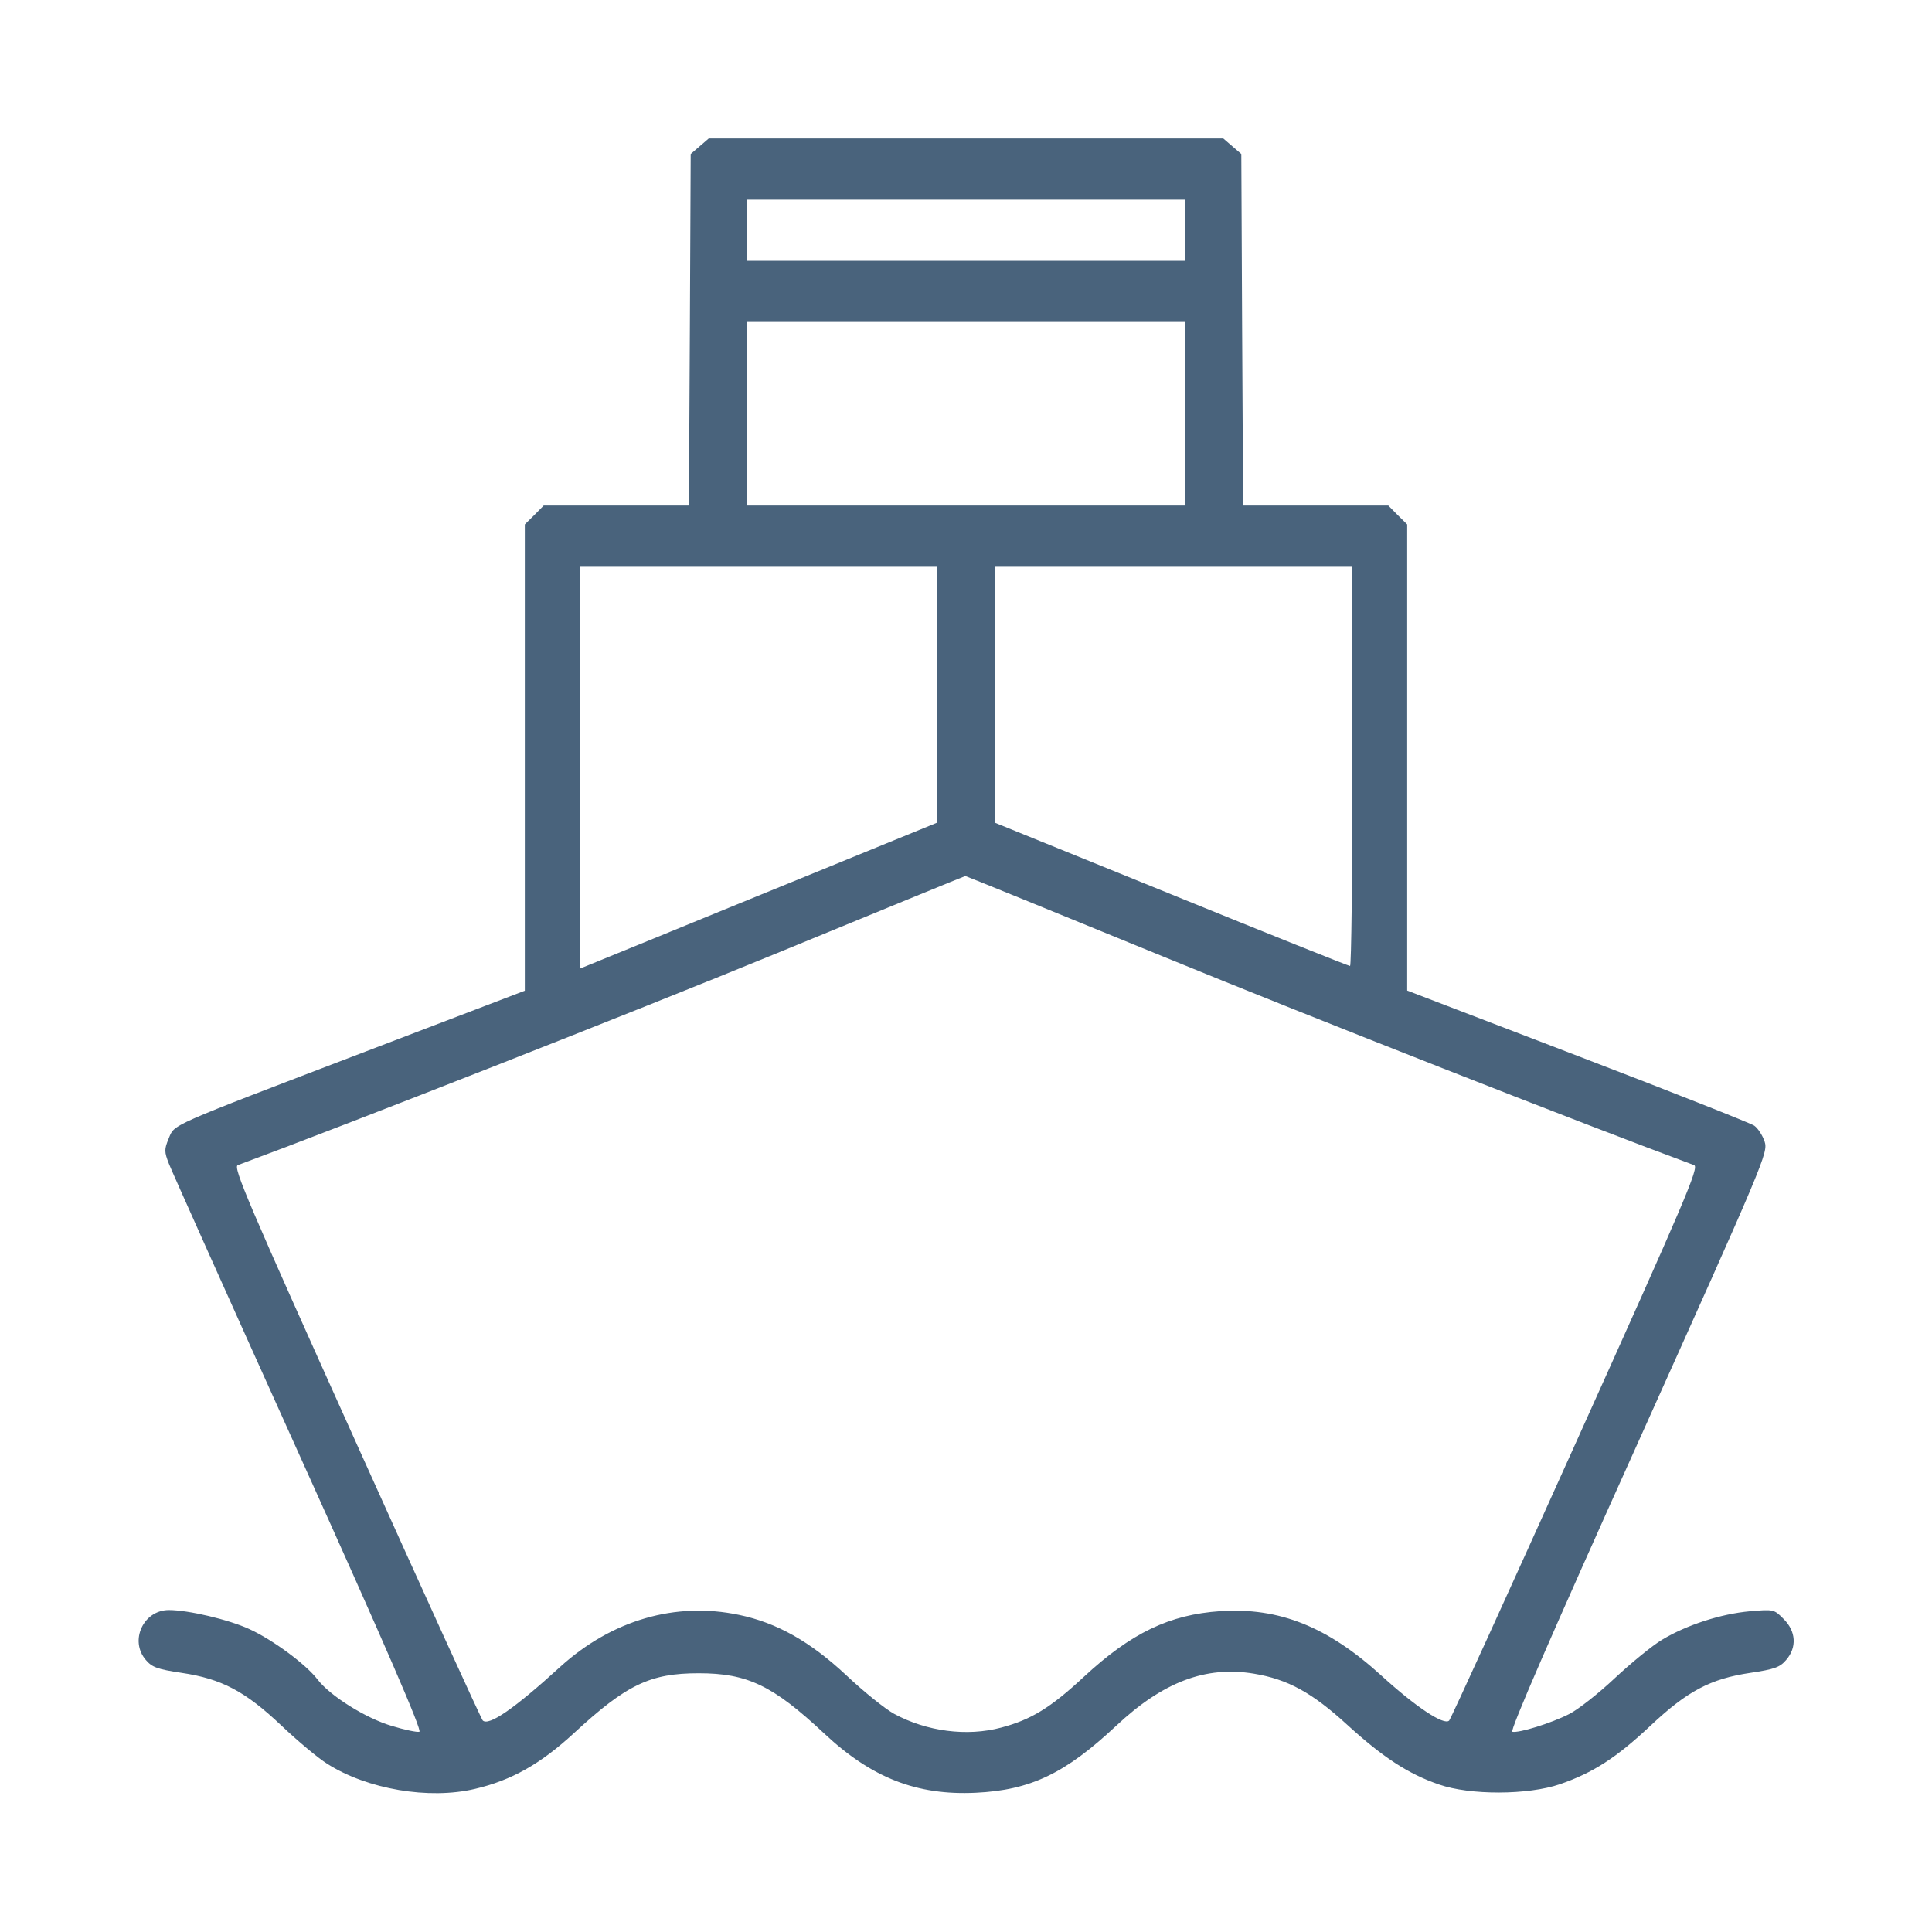 <svg xmlns="http://www.w3.org/2000/svg" fill="#49637C" viewBox="0 0 14 14"><path class="ic_m_fclservice" d="M5.070 1.060 L 5.005 1.116 4.999 2.390 L 4.992 3.663 4.466 3.663 L 3.940 3.663 3.872 3.732 L 3.803 3.800 3.803 5.489 L 3.803 7.179 2.654 7.618 C 1.200 8.174,1.267 8.144,1.222 8.251 C 1.190 8.329,1.190 8.346,1.224 8.433 C 1.244 8.485,1.668 9.431,2.166 10.535 C 2.797 11.933,3.061 12.544,3.039 12.549 C 3.022 12.554,2.932 12.535,2.840 12.507 C 2.650 12.451,2.392 12.289,2.301 12.170 C 2.218 12.061,1.976 11.882,1.807 11.805 C 1.657 11.736,1.364 11.667,1.224 11.667 C 1.039 11.667,0.936 11.889,1.057 12.029 C 1.102 12.082,1.142 12.096,1.315 12.122 C 1.605 12.165,1.776 12.255,2.039 12.504 C 2.156 12.615,2.305 12.740,2.371 12.781 C 2.661 12.966,3.108 13.042,3.442 12.963 C 3.706 12.901,3.916 12.783,4.159 12.559 C 4.540 12.207,4.711 12.125,5.063 12.125 C 5.416 12.125,5.600 12.213,5.972 12.561 C 6.317 12.884,6.643 13.011,7.070 12.991 C 7.468 12.972,7.718 12.852,8.088 12.506 C 8.427 12.188,8.737 12.070,9.086 12.128 C 9.332 12.169,9.506 12.264,9.762 12.498 C 10.023 12.736,10.206 12.855,10.427 12.931 C 10.653 13.010,11.073 13.008,11.304 12.929 C 11.544 12.846,11.713 12.737,11.958 12.507 C 12.228 12.253,12.395 12.165,12.685 12.122 C 12.858 12.096,12.898 12.082,12.943 12.029 C 13.022 11.938,13.015 11.821,12.925 11.732 C 12.855 11.661,12.852 11.661,12.679 11.676 C 12.470 11.695,12.223 11.775,12.046 11.881 C 11.975 11.923,11.820 12.050,11.701 12.161 C 11.582 12.273,11.433 12.390,11.370 12.421 C 11.241 12.487,11.005 12.560,10.959 12.549 C 10.939 12.544,11.241 11.848,11.872 10.448 C 12.790 8.407,12.813 8.352,12.787 8.272 C 12.772 8.227,12.738 8.175,12.712 8.157 C 12.686 8.139,12.110 7.911,11.431 7.651 L 10.197 7.178 10.197 5.489 L 10.197 3.800 10.128 3.732 L 10.060 3.663 9.534 3.663 L 9.008 3.663 9.001 2.390 L 8.995 1.116 8.930 1.060 L 8.864 1.003 7.000 1.003 L 5.136 1.003 5.070 1.060 M8.587 1.668 L 8.587 1.890 7.000 1.890 L 5.413 1.890 5.413 1.668 L 5.413 1.447 7.000 1.447 L 8.587 1.447 8.587 1.668 M8.587 2.998 L 8.587 3.663 7.000 3.663 L 5.413 3.663 5.413 2.998 L 5.413 2.333 7.000 2.333 L 8.587 2.333 8.587 2.998 M6.790 5.034 L 6.789 5.962 5.967 6.298 C 5.515 6.482,4.932 6.721,4.673 6.827 L 4.200 7.020 4.200 5.563 L 4.200 4.107 5.495 4.107 L 6.790 4.107 6.790 5.034 M9.800 5.553 C 9.800 6.349,9.792 7.000,9.783 7.000 C 9.773 7.000,9.190 6.767,8.488 6.481 L 7.210 5.962 7.210 5.034 L 7.210 4.107 8.505 4.107 L 9.800 4.107 9.800 5.553 M8.430 6.932 C 9.518 7.378,11.471 8.145,12.276 8.443 C 12.314 8.457,12.216 8.687,11.420 10.453 C 10.926 11.550,10.513 12.457,10.501 12.468 C 10.464 12.505,10.260 12.370,10.010 12.142 C 9.620 11.787,9.269 11.647,8.843 11.675 C 8.474 11.700,8.197 11.833,7.854 12.151 C 7.613 12.375,7.471 12.462,7.254 12.519 C 7.007 12.585,6.715 12.547,6.479 12.419 C 6.415 12.384,6.259 12.259,6.133 12.140 C 5.871 11.895,5.629 11.759,5.355 11.702 C 4.894 11.605,4.433 11.740,4.059 12.079 C 3.727 12.382,3.541 12.510,3.498 12.467 C 3.487 12.456,3.074 11.550,2.580 10.453 C 1.795 8.710,1.687 8.457,1.723 8.443 C 2.512 8.151,4.590 7.334,5.623 6.910 C 6.374 6.601,6.991 6.348,6.995 6.348 C 6.998 6.347,7.644 6.610,8.430 6.932 "  stroke="none" fill-rule="evenodd"></path></svg>